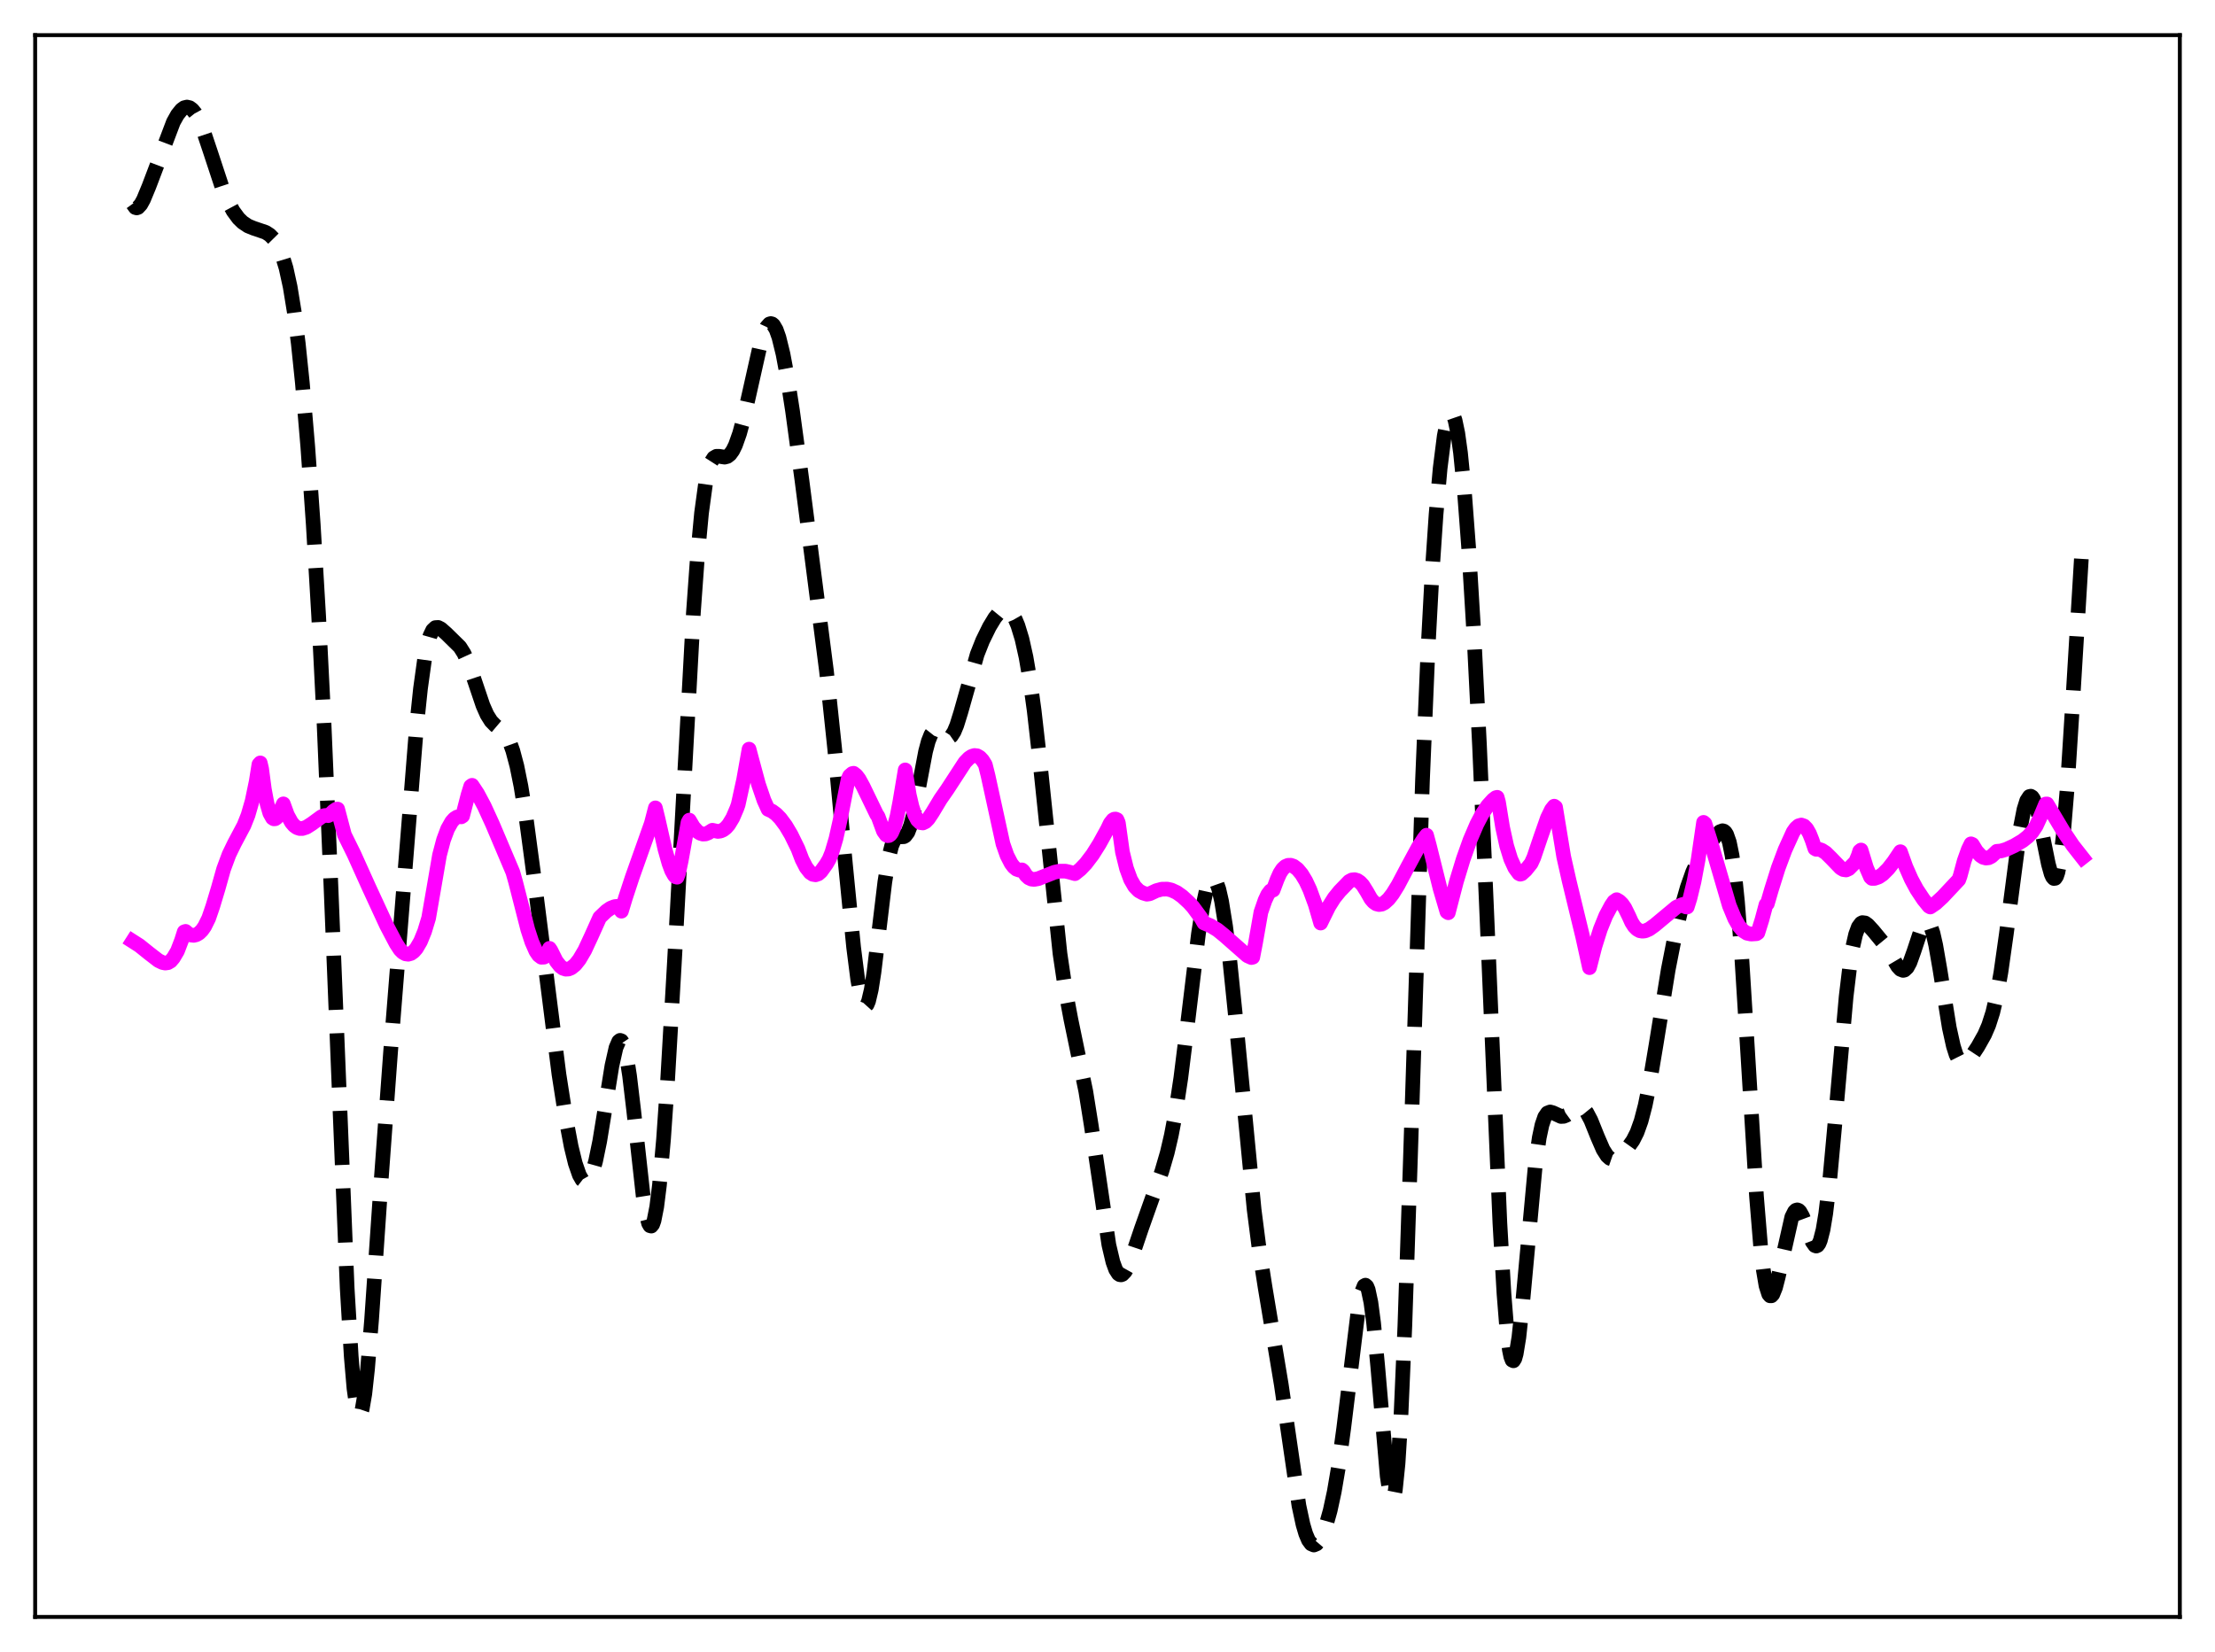 <?xml version="1.0" encoding="utf-8" standalone="no"?>
<!DOCTYPE svg PUBLIC "-//W3C//DTD SVG 1.1//EN"
  "http://www.w3.org/Graphics/SVG/1.1/DTD/svg11.dtd">
<svg xmlns:xlink="http://www.w3.org/1999/xlink" width="453.6pt" height="338.4pt" viewBox="0 0 453.6 338.4" xmlns="http://www.w3.org/2000/svg" version="1.1">
 <defs>
  <style type="text/css">*{stroke-linejoin: round; stroke-linecap: butt}</style>
 </defs>
 <g id="figure_1">
  <g id="patch_1">
   <path d="M 0 338.4 
L 453.6 338.4 
L 453.6 0 
L 0 0 
z
" style="fill: #ffffff"/>
  </g>
  <g id="axes_1">
   <g id="patch_2">
    <path d="M 7.2 331.2 
L 446.4 331.2 
L 446.4 7.2 
L 7.2 7.2 
z
" style="fill: #ffffff"/>
   </g>
   <g id="matplotlib.axis_1"/>
   <g id="matplotlib.axis_2"/>
   <g id="line2d_1">
    <path d="M 27.164 41.746 
L 27.72 42.511 
L 27.998 42.586 
L 28.276 42.488 
L 28.832 41.879 
L 29.388 40.871 
L 30.5 38.191 
L 35.505 24.999 
L 36.339 23.505 
L 37.173 22.465 
L 37.729 22.066 
L 38.285 21.927 
L 38.842 22.061 
L 39.398 22.476 
L 39.954 23.166 
L 40.788 24.695 
L 41.622 26.729 
L 43.012 30.87 
L 45.515 38.464 
L 46.627 41.143 
L 47.739 43.219 
L 48.851 44.729 
L 49.685 45.541 
L 50.797 46.282 
L 51.91 46.74 
L 54.412 47.589 
L 55.246 48.131 
L 56.08 48.977 
L 56.914 50.268 
L 57.749 52.177 
L 58.583 54.92 
L 59.417 58.735 
L 60.251 63.836 
L 61.085 70.381 
L 61.919 78.432 
L 63.031 91.531 
L 64.144 107.355 
L 65.256 126.171 
L 66.368 148.411 
L 67.758 181.165 
L 71.095 263.815 
L 71.929 277.873 
L 72.485 284.372 
L 73.041 288.344 
L 73.319 289.368 
L 73.597 289.76 
L 73.875 289.54 
L 74.153 288.734 
L 74.709 285.504 
L 75.265 280.426 
L 76.1 270.271 
L 78.046 241.905 
L 79.992 215.381 
L 85.275 149.04 
L 86.109 141.058 
L 86.943 135.039 
L 87.499 132.193 
L 88.056 130.238 
L 88.612 129.07 
L 89.168 128.551 
L 89.724 128.516 
L 90.28 128.797 
L 91.392 129.776 
L 94.172 132.506 
L 95.007 133.827 
L 95.841 135.64 
L 96.953 138.744 
L 98.899 144.506 
L 99.733 146.39 
L 100.568 147.72 
L 101.402 148.574 
L 103.348 150.225 
L 103.904 151.059 
L 104.46 152.221 
L 105.016 153.773 
L 105.85 156.909 
L 106.685 161.042 
L 107.797 167.97 
L 109.187 178.363 
L 114.47 220.074 
L 115.86 229.001 
L 116.972 234.866 
L 117.806 238.282 
L 118.64 240.683 
L 119.197 241.656 
L 119.753 242.085 
L 120.031 242.083 
L 120.309 241.934 
L 120.865 241.18 
L 121.421 239.809 
L 121.977 237.822 
L 122.811 233.78 
L 123.923 226.959 
L 125.314 218.303 
L 126.148 214.604 
L 126.704 213.314 
L 126.982 213.1 
L 127.26 213.195 
L 127.538 213.608 
L 127.816 214.345 
L 128.372 216.77 
L 128.928 220.356 
L 129.762 227.383 
L 131.709 244.979 
L 132.265 248.451 
L 132.821 250.581 
L 133.099 251.068 
L 133.377 251.143 
L 133.655 250.795 
L 133.933 250.02 
L 134.489 247.199 
L 135.045 242.756 
L 135.879 233.375 
L 136.713 221.327 
L 138.104 197.196 
L 141.996 125.523 
L 142.83 113.974 
L 143.665 105.069 
L 144.499 98.949 
L 145.055 96.31 
L 145.611 94.655 
L 146.167 93.784 
L 146.723 93.463 
L 147.279 93.466 
L 148.391 93.64 
L 148.947 93.496 
L 149.503 93.064 
L 150.06 92.293 
L 150.616 91.16 
L 151.45 88.805 
L 152.284 85.751 
L 153.674 79.581 
L 155.62 70.903 
L 156.455 68.19 
L 157.011 66.984 
L 157.567 66.356 
L 157.845 66.273 
L 158.123 66.35 
L 158.401 66.587 
L 158.957 67.539 
L 159.513 69.105 
L 160.347 72.501 
L 161.181 76.958 
L 162.294 84.128 
L 164.24 98.477 
L 169.245 137.393 
L 170.913 153.192 
L 173.137 177.035 
L 174.806 194.018 
L 175.64 200.576 
L 176.196 203.701 
L 176.752 205.574 
L 177.03 205.992 
L 177.308 206.049 
L 177.586 205.74 
L 177.864 205.072 
L 178.42 202.714 
L 178.976 199.175 
L 180.088 189.938 
L 181.201 180.663 
L 182.035 175.5 
L 182.591 173.277 
L 183.147 172.002 
L 183.703 171.486 
L 184.259 171.419 
L 185.093 171.382 
L 185.371 171.22 
L 185.927 170.474 
L 186.483 169.048 
L 187.04 166.928 
L 187.874 162.742 
L 189.542 153.935 
L 190.098 151.845 
L 190.654 150.443 
L 191.21 149.738 
L 191.488 149.62 
L 192.044 149.748 
L 192.879 150.455 
L 193.713 151.09 
L 194.269 151.143 
L 194.825 150.756 
L 195.381 149.886 
L 195.937 148.551 
L 196.771 145.866 
L 200.108 134.047 
L 201.22 131.238 
L 202.61 128.401 
L 203.722 126.566 
L 204.556 125.538 
L 205.112 125.082 
L 205.669 124.854 
L 206.225 124.888 
L 206.781 125.212 
L 207.337 125.845 
L 207.893 126.812 
L 208.449 128.139 
L 209.283 130.873 
L 210.117 134.617 
L 210.951 139.495 
L 211.786 145.57 
L 212.898 155.379 
L 217.068 195.315 
L 218.181 202.824 
L 219.293 208.758 
L 222.351 223.516 
L 223.463 230.47 
L 227.078 254.984 
L 227.912 258.511 
L 228.468 260.041 
L 229.024 260.905 
L 229.302 261.097 
L 229.58 261.137 
L 229.858 261.036 
L 230.415 260.458 
L 230.971 259.464 
L 231.805 257.422 
L 233.751 251.663 
L 235.975 245.397 
L 237.922 239.939 
L 239.034 236.123 
L 239.868 232.551 
L 240.702 228.15 
L 241.814 220.809 
L 243.205 209.615 
L 245.429 191.248 
L 246.263 185.904 
L 247.097 182.099 
L 247.653 180.563 
L 247.931 180.117 
L 248.209 179.893 
L 248.488 179.89 
L 248.766 180.115 
L 249.044 180.564 
L 249.6 182.133 
L 250.156 184.573 
L 250.99 189.752 
L 251.824 196.526 
L 252.936 207.414 
L 256.829 247.772 
L 257.941 256.439 
L 259.053 263.563 
L 262.39 283.624 
L 266.004 308.417 
L 266.838 312.287 
L 267.395 314.17 
L 267.951 315.48 
L 268.507 316.235 
L 269.063 316.473 
L 269.619 316.243 
L 270.175 315.596 
L 270.731 314.578 
L 271.565 312.4 
L 272.399 309.424 
L 273.234 305.556 
L 274.068 300.663 
L 275.18 292.501 
L 278.238 267.528 
L 278.794 264.813 
L 279.351 263.394 
L 279.629 263.245 
L 279.907 263.5 
L 280.185 264.172 
L 280.741 266.782 
L 281.297 271.002 
L 282.131 279.797 
L 284.077 302.361 
L 284.633 306.059 
L 284.911 306.98 
L 285.189 307.179 
L 285.468 306.596 
L 285.746 305.183 
L 286.302 299.76 
L 286.858 290.875 
L 287.692 271.668 
L 288.804 238.229 
L 291.306 159.821 
L 292.419 133.28 
L 293.253 117.662 
L 294.087 105.331 
L 294.921 95.927 
L 295.755 89.315 
L 296.311 86.486 
L 296.867 84.977 
L 297.145 84.734 
L 297.423 84.838 
L 297.701 85.291 
L 297.98 86.094 
L 298.536 88.74 
L 299.092 92.744 
L 299.926 101.152 
L 300.76 112.203 
L 301.872 130.616 
L 302.984 152.782 
L 304.375 184.852 
L 307.155 250.523 
L 307.989 264.955 
L 308.545 271.934 
L 309.101 276.51 
L 309.379 277.865 
L 309.657 278.602 
L 309.935 278.737 
L 310.214 278.296 
L 310.492 277.315 
L 311.048 273.919 
L 311.882 266.096 
L 314.384 238.94 
L 315.218 233.033 
L 315.774 230.424 
L 316.331 228.797 
L 316.887 227.984 
L 317.443 227.766 
L 317.999 227.917 
L 319.667 228.689 
L 320.223 228.66 
L 320.779 228.434 
L 321.613 227.83 
L 322.726 226.999 
L 323.282 226.792 
L 323.838 226.84 
L 324.394 227.199 
L 324.95 227.881 
L 325.784 229.452 
L 327.174 232.905 
L 328.286 235.463 
L 329.121 236.771 
L 329.677 237.265 
L 330.233 237.456 
L 330.789 237.379 
L 331.345 237.09 
L 332.179 236.392 
L 333.291 235.171 
L 334.403 233.606 
L 335.238 231.956 
L 336.072 229.627 
L 336.906 226.432 
L 337.74 222.343 
L 339.13 214.04 
L 341.633 198.597 
L 343.023 191.516 
L 344.413 185.66 
L 345.525 181.769 
L 346.637 178.612 
L 347.75 176.214 
L 348.862 174.443 
L 351.364 171.21 
L 352.198 170.368 
L 352.754 170.161 
L 353.032 170.241 
L 353.311 170.482 
L 353.589 170.917 
L 354.145 172.497 
L 354.701 175.219 
L 355.257 179.263 
L 355.813 184.718 
L 356.647 195.436 
L 357.759 213.256 
L 359.706 245.046 
L 360.54 255.19 
L 361.096 260.078 
L 361.652 263.366 
L 362.208 265.101 
L 362.486 265.427 
L 362.764 265.424 
L 363.042 265.119 
L 363.598 263.746 
L 364.154 261.591 
L 366.935 249.287 
L 367.491 248.178 
L 367.769 247.905 
L 368.047 247.82 
L 368.325 247.918 
L 368.603 248.189 
L 369.159 249.179 
L 369.993 251.406 
L 371.105 254.34 
L 371.661 255.131 
L 371.94 255.236 
L 372.218 255.109 
L 372.496 254.727 
L 372.774 254.072 
L 373.33 251.901 
L 373.886 248.565 
L 374.72 241.541 
L 375.832 229.4 
L 378.057 204.186 
L 378.891 197.249 
L 379.447 193.834 
L 380.003 191.401 
L 380.559 189.875 
L 381.115 189.123 
L 381.393 188.982 
L 381.949 189.055 
L 382.505 189.453 
L 383.617 190.668 
L 385.842 193.372 
L 386.954 195.126 
L 388.622 197.952 
L 389.178 198.553 
L 389.734 198.771 
L 390.012 198.703 
L 390.569 198.184 
L 391.125 197.153 
L 391.959 194.826 
L 393.627 189.785 
L 394.183 188.896 
L 394.461 188.727 
L 394.739 188.768 
L 395.017 189.028 
L 395.295 189.513 
L 395.851 191.15 
L 396.407 193.598 
L 397.242 198.397 
L 399.188 210.507 
L 400.022 214.285 
L 400.578 216.028 
L 401.134 217.14 
L 401.69 217.681 
L 402.246 217.742 
L 402.803 217.429 
L 403.637 216.502 
L 405.027 214.405 
L 406.417 211.93 
L 407.251 210.001 
L 408.085 207.405 
L 408.92 203.852 
L 409.754 199.185 
L 410.866 191.329 
L 413.646 170.051 
L 414.48 165.793 
L 415.037 164.004 
L 415.593 163.152 
L 415.871 163.087 
L 416.149 163.257 
L 416.427 163.657 
L 416.983 165.099 
L 417.539 167.272 
L 418.651 172.904 
L 419.485 177.018 
L 420.041 179.006 
L 420.319 179.628 
L 420.597 179.942 
L 420.875 179.909 
L 421.154 179.492 
L 421.432 178.664 
L 421.988 175.7 
L 422.544 170.97 
L 423.378 160.83 
L 424.49 143.253 
L 426.436 111.08 
L 426.436 111.08 
" clip-path="url(#p488bc16e8f)" style="fill: none; stroke-dasharray: 11.1,4.8; stroke-dashoffset: 0; stroke: #000000; stroke-width: 3"/>
   </g>
   <g id="line2d_2">
    <path d="M 27.164 192.798 
L 28.554 193.687 
L 30.5 195.251 
L 32.446 196.752 
L 33.281 197.157 
L 33.837 197.269 
L 34.393 197.191 
L 34.949 196.862 
L 35.505 196.211 
L 36.339 194.803 
L 37.173 192.625 
L 37.729 190.872 
L 38.007 190.779 
L 38.563 191.266 
L 39.12 191.532 
L 39.676 191.592 
L 40.232 191.456 
L 40.788 191.119 
L 41.344 190.572 
L 41.9 189.787 
L 42.734 188.099 
L 43.568 185.667 
L 44.68 181.974 
L 45.793 178.017 
L 46.905 175.025 
L 48.017 172.733 
L 49.963 169.068 
L 50.797 166.965 
L 51.632 164.084 
L 52.466 160.069 
L 53.022 156.577 
L 53.3 156.271 
L 53.578 157.462 
L 54.134 161.65 
L 54.69 164.629 
L 55.246 166.552 
L 55.802 167.55 
L 56.08 167.727 
L 56.358 167.708 
L 56.636 167.512 
L 57.193 166.583 
L 58.027 164.662 
L 58.861 166.953 
L 59.695 168.464 
L 60.251 169.116 
L 60.807 169.518 
L 61.363 169.706 
L 61.919 169.712 
L 62.753 169.44 
L 63.866 168.727 
L 65.812 167.304 
L 66.368 167.069 
L 66.924 167.014 
L 67.202 167.07 
L 67.48 166.935 
L 68.314 166.125 
L 68.87 165.749 
L 69.148 165.728 
L 70.539 171 
L 72.485 174.942 
L 75.543 181.724 
L 79.158 189.551 
L 81.104 193.25 
L 81.939 194.527 
L 82.495 195.078 
L 83.051 195.385 
L 83.607 195.459 
L 84.163 195.301 
L 84.719 194.904 
L 85.275 194.267 
L 86.109 192.841 
L 86.943 190.798 
L 87.777 188.057 
L 88.89 181.65 
L 90.002 175.176 
L 90.836 172.021 
L 91.67 169.788 
L 92.504 168.313 
L 93.06 167.695 
L 93.616 167.348 
L 94.172 167.269 
L 94.451 167.321 
L 94.729 167.144 
L 95.841 162.842 
L 96.397 161.048 
L 96.675 160.858 
L 97.787 162.541 
L 99.177 165.149 
L 100.846 168.796 
L 105.016 178.639 
L 105.572 180.59 
L 108.075 190.377 
L 108.909 192.933 
L 109.743 194.833 
L 110.299 195.655 
L 110.855 196.079 
L 111.411 196.054 
L 111.689 195.868 
L 111.967 195.518 
L 112.523 194.254 
L 112.802 194.66 
L 113.914 196.888 
L 114.748 197.936 
L 115.304 198.338 
L 115.86 198.519 
L 116.416 198.488 
L 116.972 198.267 
L 117.806 197.592 
L 118.64 196.541 
L 119.753 194.647 
L 121.143 191.65 
L 122.811 187.933 
L 124.201 186.605 
L 125.036 186.033 
L 125.87 185.702 
L 126.426 185.646 
L 126.704 185.711 
L 127.26 186.643 
L 128.094 183.88 
L 129.484 179.657 
L 133.377 168.689 
L 134.211 165.479 
L 134.767 167.75 
L 136.157 173.881 
L 136.991 176.846 
L 137.548 178.344 
L 138.104 179.335 
L 138.382 179.613 
L 138.66 179.682 
L 138.938 178.955 
L 139.494 176.339 
L 140.606 170.15 
L 140.884 168.495 
L 141.162 167.989 
L 141.996 169.395 
L 142.83 170.324 
L 143.386 170.683 
L 143.943 170.85 
L 144.499 170.816 
L 145.055 170.593 
L 145.889 170.062 
L 147.001 170.303 
L 147.557 170.226 
L 148.113 169.98 
L 148.669 169.546 
L 149.225 168.908 
L 150.06 167.527 
L 150.894 165.578 
L 151.172 164.795 
L 152.284 159.715 
L 153.396 153.451 
L 153.952 155.543 
L 155.342 160.692 
L 156.455 163.941 
L 157.289 165.781 
L 158.123 166.158 
L 158.957 166.778 
L 159.791 167.634 
L 160.903 169.128 
L 162.015 171.003 
L 163.406 173.848 
L 164.24 176.03 
L 165.074 177.666 
L 165.908 178.729 
L 166.464 179.097 
L 167.02 179.19 
L 167.576 178.998 
L 168.132 178.513 
L 169.245 176.958 
L 169.801 175.994 
L 170.357 174.619 
L 171.191 171.799 
L 172.025 168.068 
L 173.693 159.572 
L 173.971 158.933 
L 174.528 158.452 
L 174.806 158.393 
L 175.362 158.832 
L 175.918 159.569 
L 176.752 161.087 
L 179.532 166.837 
L 179.81 167.227 
L 180.923 170.257 
L 181.479 171.025 
L 181.757 171.17 
L 182.035 171.148 
L 182.313 170.953 
L 182.591 170.583 
L 183.147 169.286 
L 183.703 167.216 
L 184.259 164.336 
L 185.371 157.704 
L 186.205 162.832 
L 186.762 165.214 
L 187.318 166.891 
L 187.874 167.957 
L 188.43 168.489 
L 188.986 168.573 
L 189.542 168.299 
L 190.098 167.728 
L 190.932 166.48 
L 192.6 163.702 
L 193.991 161.699 
L 197.605 156.147 
L 198.439 155.287 
L 198.995 154.917 
L 199.552 154.75 
L 200.108 154.813 
L 200.664 155.136 
L 201.22 155.737 
L 201.776 156.634 
L 202.332 158.861 
L 205.391 172.854 
L 206.225 175.228 
L 207.059 176.85 
L 207.615 177.582 
L 208.171 178.039 
L 208.727 178.233 
L 209.283 178.183 
L 209.561 178.422 
L 210.117 179.298 
L 210.673 179.817 
L 211.229 180.072 
L 211.786 180.132 
L 212.62 179.984 
L 214.01 179.426 
L 215.956 178.66 
L 217.068 178.435 
L 218.181 178.441 
L 219.015 178.637 
L 220.127 178.956 
L 221.239 178.059 
L 222.351 176.894 
L 223.742 175.066 
L 225.132 172.857 
L 226.8 169.827 
L 227.356 168.654 
L 227.912 167.946 
L 228.19 167.791 
L 228.468 167.772 
L 228.746 167.892 
L 229.024 168.553 
L 229.858 174.504 
L 230.693 177.88 
L 231.527 180.149 
L 232.361 181.591 
L 233.195 182.447 
L 234.029 182.913 
L 234.863 183.161 
L 235.419 183.083 
L 236.81 182.432 
L 237.922 182.134 
L 239.034 182.116 
L 239.868 182.303 
L 240.98 182.815 
L 242.092 183.602 
L 243.483 184.883 
L 244.317 185.795 
L 245.151 186.931 
L 245.985 188.063 
L 246.541 189.054 
L 247.931 189.633 
L 249.322 190.477 
L 250.712 191.602 
L 255.439 195.763 
L 256.273 196.137 
L 256.551 196.069 
L 257.107 193.182 
L 258.219 186.84 
L 259.053 184.425 
L 259.609 183.232 
L 260.165 182.493 
L 260.443 182.326 
L 260.721 182.317 
L 261.556 180.091 
L 262.112 178.849 
L 262.668 178.003 
L 263.224 177.487 
L 263.78 177.246 
L 264.336 177.233 
L 264.892 177.419 
L 265.726 178.048 
L 266.56 179.056 
L 267.395 180.438 
L 268.229 182.218 
L 269.341 185.239 
L 270.453 189.075 
L 271.009 187.933 
L 272.121 185.688 
L 273.234 183.921 
L 274.346 182.547 
L 276.292 180.536 
L 276.848 180.243 
L 277.404 180.181 
L 277.96 180.341 
L 278.516 180.717 
L 279.072 181.313 
L 279.907 182.65 
L 280.741 184.114 
L 281.297 184.761 
L 281.853 185.143 
L 282.409 185.284 
L 282.965 185.203 
L 283.521 184.921 
L 284.355 184.17 
L 285.189 183.097 
L 286.302 181.295 
L 288.248 177.609 
L 290.472 173.489 
L 291.585 171.784 
L 292.141 171.075 
L 292.697 173.128 
L 294.921 182.061 
L 296.311 186.777 
L 296.589 186.959 
L 298.258 180.553 
L 299.648 175.987 
L 301.038 172.085 
L 302.428 168.84 
L 303.54 166.72 
L 304.653 165.041 
L 305.765 163.822 
L 306.321 163.392 
L 306.599 163.316 
L 306.877 164.326 
L 307.711 169.468 
L 308.545 173.261 
L 309.379 175.961 
L 310.214 177.785 
L 311.048 178.922 
L 311.326 179.065 
L 311.604 178.992 
L 312.438 178.236 
L 313.55 176.851 
L 314.106 175.632 
L 315.496 171.523 
L 316.887 167.545 
L 317.721 165.827 
L 318.277 165.133 
L 318.555 165.33 
L 320.223 175.48 
L 321.335 180.418 
L 324.116 191.896 
L 325.506 198.21 
L 326.618 193.857 
L 327.73 190.326 
L 328.843 187.576 
L 329.955 185.495 
L 330.511 184.676 
L 331.067 184.286 
L 331.623 184.614 
L 332.179 185.159 
L 332.735 185.963 
L 333.569 187.659 
L 334.125 188.896 
L 334.681 189.769 
L 335.238 190.331 
L 335.794 190.646 
L 336.35 190.746 
L 336.906 190.678 
L 337.74 190.314 
L 338.852 189.518 
L 343.301 185.815 
L 344.413 185.322 
L 344.691 185.246 
L 344.969 185.318 
L 345.247 185.761 
L 345.525 185.782 
L 346.081 184.005 
L 346.915 180.568 
L 347.75 176.101 
L 348.862 168.45 
L 349.14 168.694 
L 350.252 172.198 
L 354.145 185.508 
L 355.257 188.197 
L 356.091 189.655 
L 356.925 190.628 
L 357.759 191.154 
L 358.593 191.329 
L 359.706 191.256 
L 359.984 191.07 
L 360.818 188.401 
L 361.652 185.29 
L 361.93 185.106 
L 362.764 182.237 
L 364.154 177.81 
L 365.544 174.088 
L 367.213 170.413 
L 367.769 169.631 
L 368.325 169.151 
L 368.881 168.993 
L 369.437 169.188 
L 369.993 169.762 
L 370.549 170.74 
L 371.105 172.136 
L 371.661 173.807 
L 371.94 173.967 
L 372.496 173.971 
L 373.052 174.144 
L 373.886 174.685 
L 374.998 175.78 
L 376.944 177.798 
L 377.5 178.121 
L 378.057 178.199 
L 378.613 177.948 
L 380.003 176.539 
L 380.559 175.22 
L 380.837 174.337 
L 381.115 174.112 
L 382.227 177.754 
L 383.061 179.665 
L 383.339 179.93 
L 383.895 179.922 
L 384.73 179.634 
L 385.564 179.065 
L 386.676 177.954 
L 387.788 176.529 
L 389.178 174.458 
L 390.291 177.569 
L 391.403 180.092 
L 392.515 182.16 
L 393.905 184.254 
L 395.017 185.623 
L 395.295 185.784 
L 396.407 185.028 
L 397.798 183.746 
L 401.134 180.192 
L 401.412 179.414 
L 402.246 176.322 
L 403.081 173.99 
L 403.637 172.845 
L 403.915 172.976 
L 404.749 174.341 
L 405.583 175.255 
L 406.139 175.614 
L 406.695 175.759 
L 407.251 175.7 
L 407.807 175.42 
L 408.363 174.912 
L 408.92 174.378 
L 409.754 174.309 
L 410.866 173.979 
L 412.534 173.206 
L 414.202 172.217 
L 415.315 171.333 
L 416.149 170.428 
L 416.983 169.164 
L 417.817 167.356 
L 418.929 164.69 
L 419.207 164.683 
L 422.544 170.274 
L 424.49 173.18 
L 426.436 175.654 
L 426.436 175.654 
" clip-path="url(#p488bc16e8f)" style="fill: none; stroke: #ff00ff; stroke-width: 3; stroke-linecap: square"/>
   </g>
   <g id="patch_3">
    <path d="M 7.2 331.2 
L 7.2 7.2 
" style="fill: none; stroke: #000000; stroke-width: 0.8; stroke-linejoin: miter; stroke-linecap: square"/>
   </g>
   <g id="patch_4">
    <path d="M 446.4 331.2 
L 446.4 7.2 
" style="fill: none; stroke: #000000; stroke-width: 0.8; stroke-linejoin: miter; stroke-linecap: square"/>
   </g>
   <g id="patch_5">
    <path d="M 7.2 331.2 
L 446.4 331.2 
" style="fill: none; stroke: #000000; stroke-width: 0.8; stroke-linejoin: miter; stroke-linecap: square"/>
   </g>
   <g id="patch_6">
    <path d="M 7.2 7.2 
L 446.4 7.2 
" style="fill: none; stroke: #000000; stroke-width: 0.8; stroke-linejoin: miter; stroke-linecap: square"/>
   </g>
  </g>
 </g>
 <defs>
  <clipPath id="p488bc16e8f">
   <rect x="7.2" y="7.2" width="439.2" height="324"/>
  </clipPath>
 </defs>
</svg>
